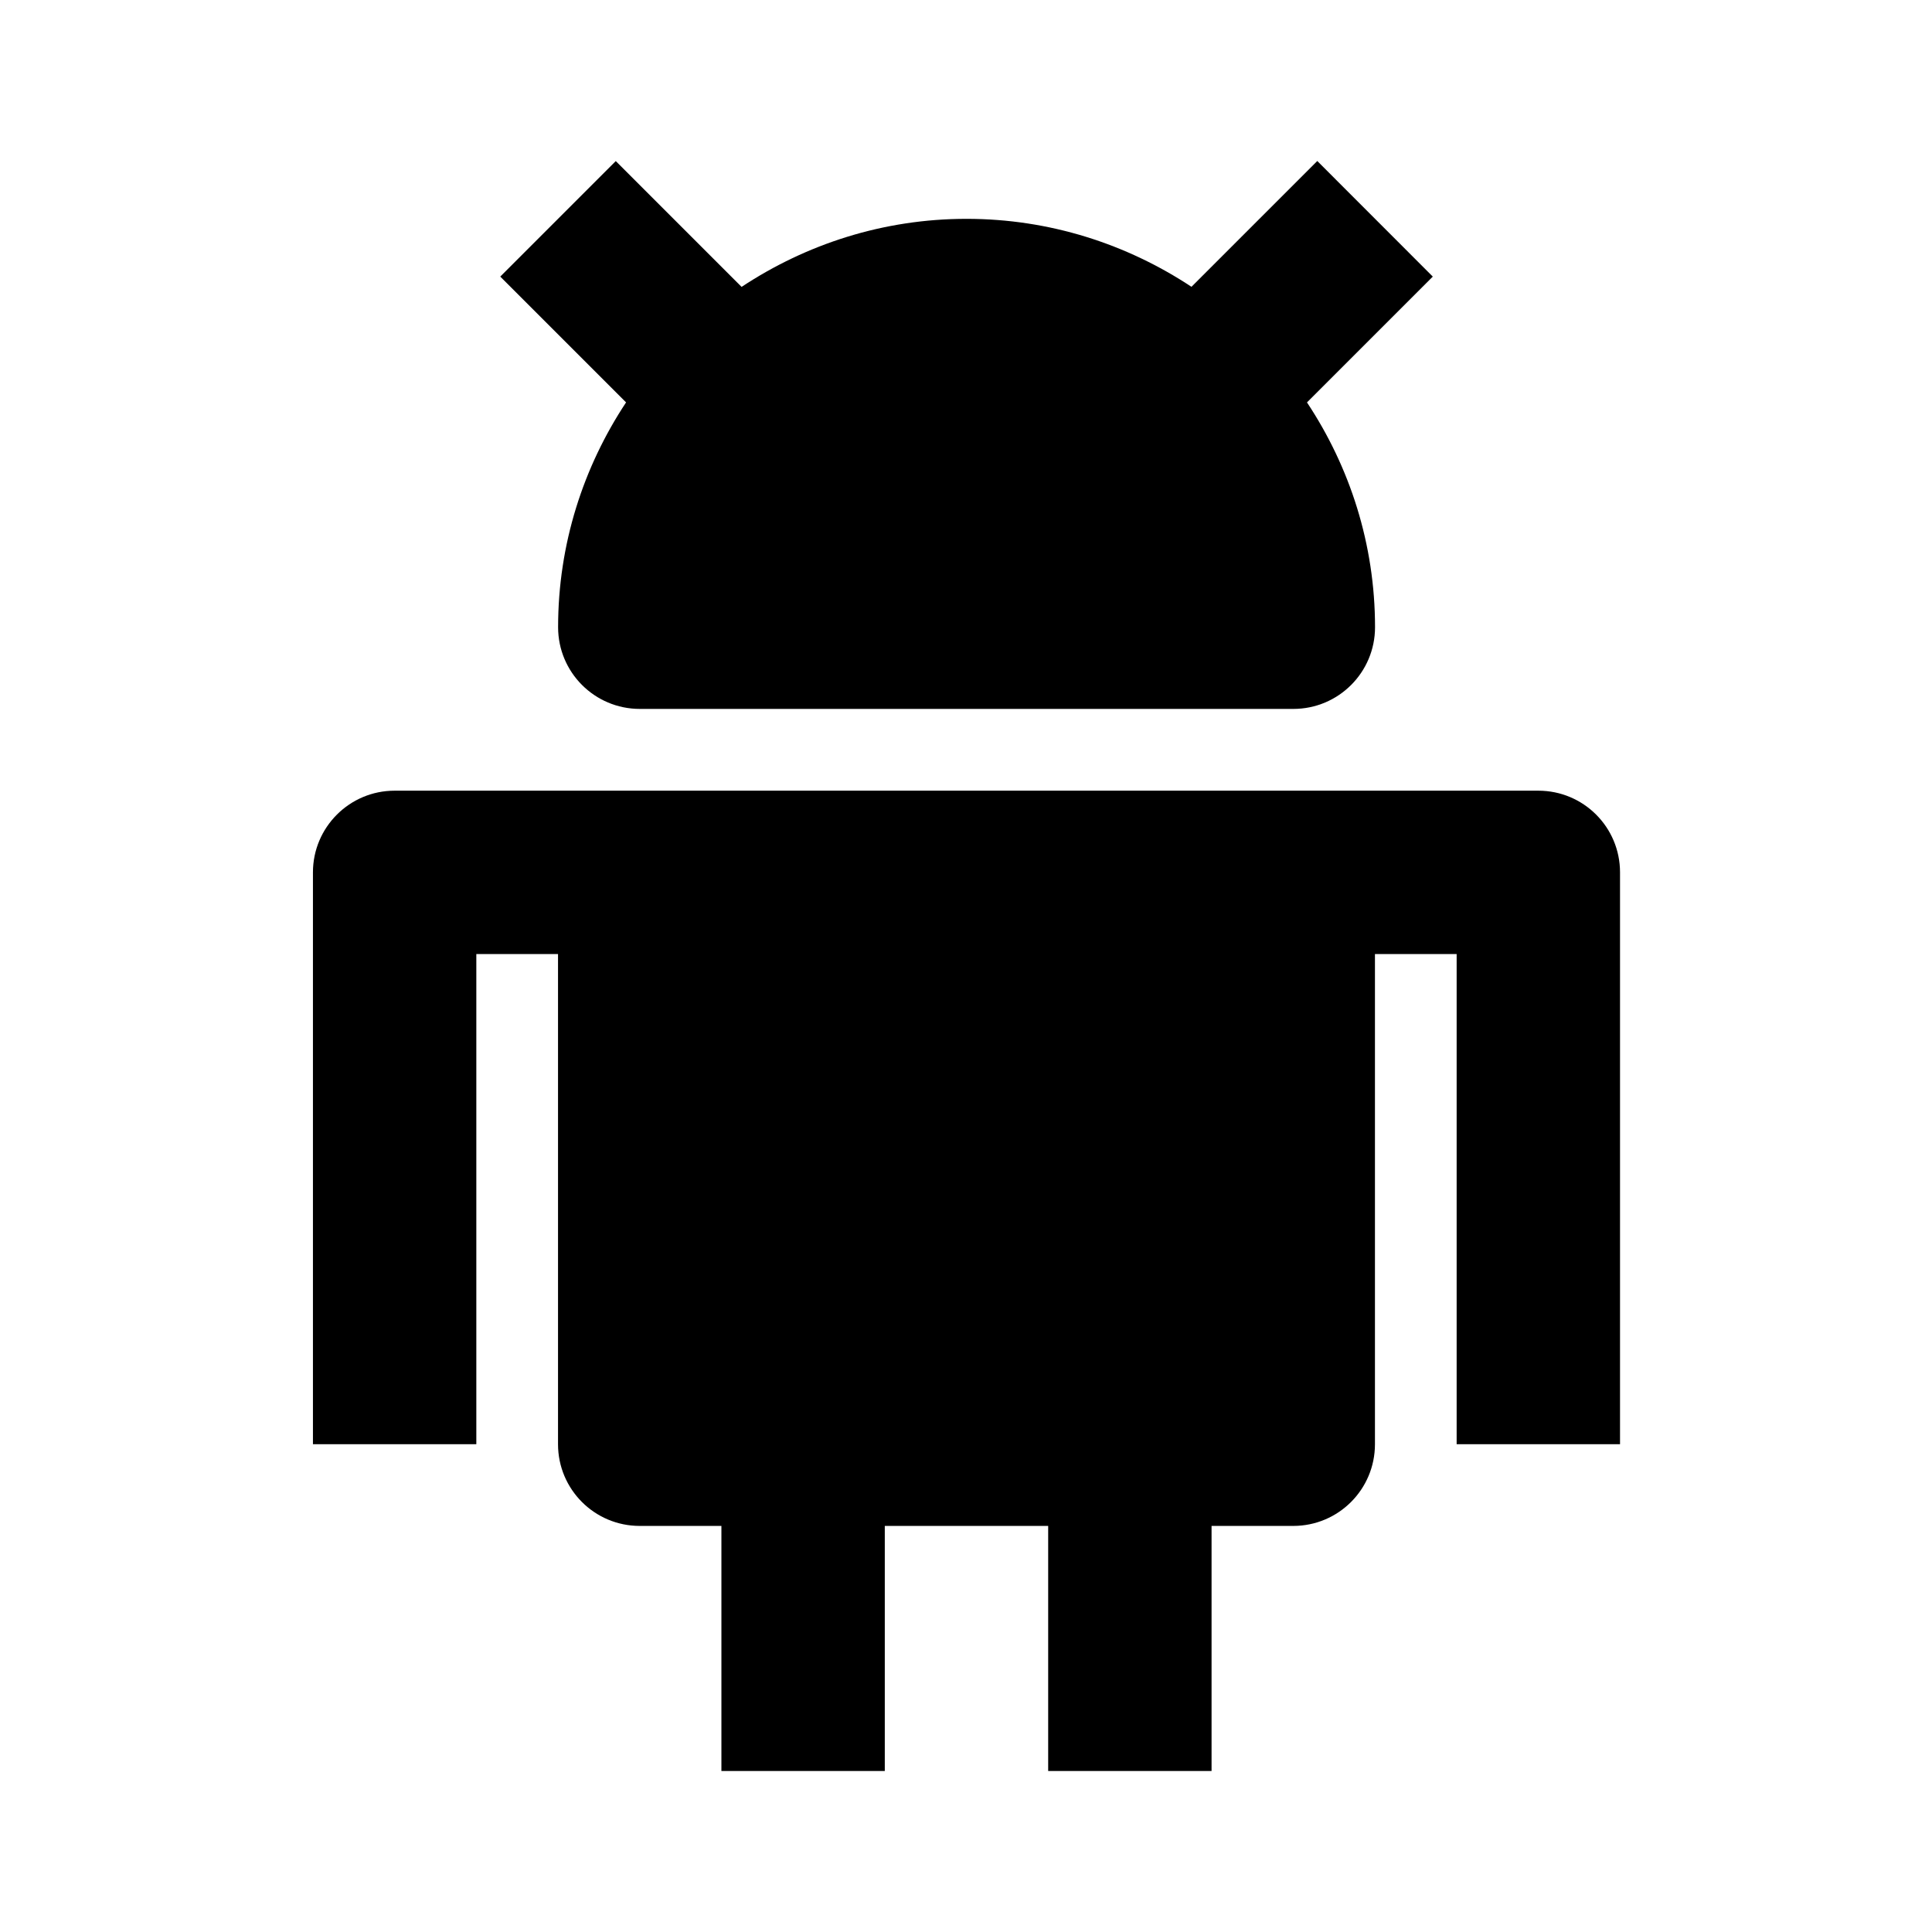 <svg viewBox="0 0 1920 1920" version="1.1" xmlns="http://www.w3.org/2000/svg">
    <path d="M1528.78 785.776H392.185c-44.814 0-81.185 36.371-81.185 81.186v568.297h162.37V948.147h81.186v487.112c0 44.895 36.37 81.185 81.185 81.185h81.186V1760h162.37v-243.556h162.37V1760h162.371v-243.556h81.186c44.814 0 81.185-36.29 81.185-81.185V948.147h81.185v487.112h162.37V866.962c0-44.896-36.289-81.186-81.184-81.186zM554.637 623.325c0 44.895 36.371 81.185 81.185 81.185h649.483c44.814 0 81.185-36.29 81.185-81.185 0-82.566-25.086-159.286-67.627-223.422l125.025-125.026L1309.092 160l-125.025 125.025c-64.218-42.46-140.938-67.546-223.585-67.546-82.646 0-159.285 25.168-223.503 67.628L611.954 160.08 497.158 274.877l125.025 125.026c-42.46 64.136-67.546 140.856-67.546 223.422z" stroke="none" stroke-width="1" fill-rule="evenodd"/>
</svg>
